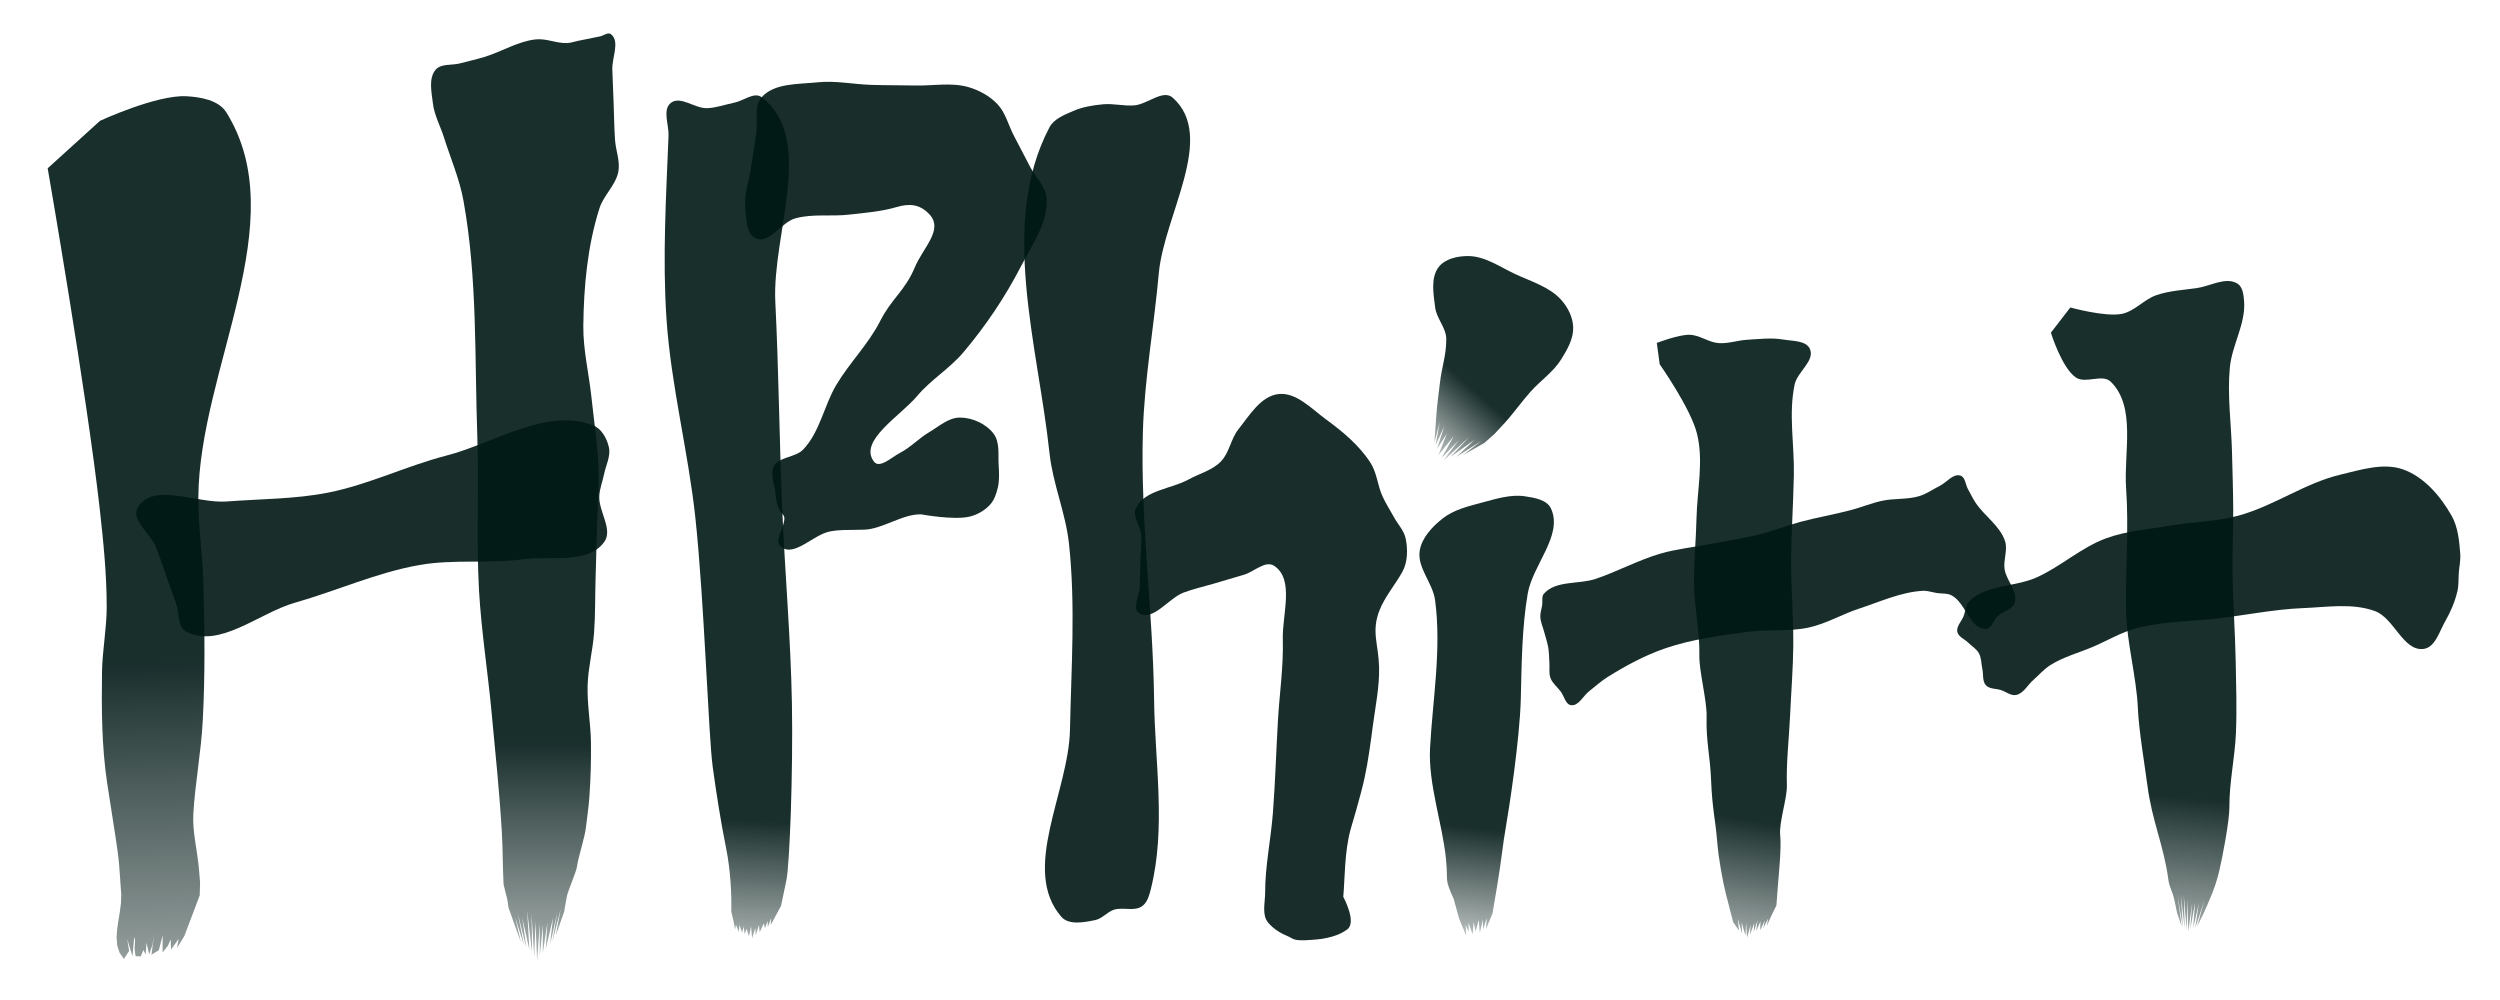 <?xml version="1.0" encoding="UTF-8" standalone="no"?>
<!-- Generator: Adobe Illustrator 18.0.0, SVG Export Plug-In . SVG Version: 6.00 Build 0)  -->

<svg
   xmlns:dc="http://purl.org/dc/elements/1.1/"
   xmlns:cc="http://creativecommons.org/ns#"
   xmlns:rdf="http://www.w3.org/1999/02/22-rdf-syntax-ns#"
   xmlns:svg="http://www.w3.org/2000/svg"
   xmlns="http://www.w3.org/2000/svg"
   xmlns:xlink="http://www.w3.org/1999/xlink"
   xmlns:sodipodi="http://sodipodi.sourceforge.net/DTD/sodipodi-0.dtd"
   xmlns:inkscape="http://www.inkscape.org/namespaces/inkscape"
   version="1.1"
   id="レイヤー_1"
   x="0px"
   y="0px"
   viewBox="0 0 125 50"
   enable-background="new 0 0 160 110"
   xml:space="preserve"
   sodipodi:docname="HPhi++.svg"
   width="125"
   height="50"
   inkscape:version="0.92.3 (2405546, 2018-03-11)"
   inkscape:export-filename="C:\Users\kawamuura\program\hphi\hphi\doc\figs\HPhi++.png"
   inkscape:export-xdpi="90"
   inkscape:export-ydpi="90"><defs
   id="defs15"><linearGradient
     inkscape:collect="always"
     id="linearGradient4718"><stop
       style="stop-color:#001815;stop-opacity:1;"
       offset="0"
       id="stop4714" /><stop
       style="stop-color:#001815;stop-opacity:0;"
       offset="1"
       id="stop4716" /></linearGradient><linearGradient
     inkscape:collect="always"
     id="linearGradient4704"><stop
       style="stop-color:#001815;stop-opacity:1;"
       offset="0"
       id="stop4700" /><stop
       style="stop-color:#001815;stop-opacity:0;"
       offset="1"
       id="stop4702" /></linearGradient><linearGradient
     inkscape:collect="always"
     id="linearGradient4696"><stop
       style="stop-color:#001815;stop-opacity:1;"
       offset="0"
       id="stop4692" /><stop
       style="stop-color:#001815;stop-opacity:0;"
       offset="1"
       id="stop4694" /></linearGradient><linearGradient
     inkscape:collect="always"
     id="linearGradient4688"><stop
       style="stop-color:#001815;stop-opacity:1;"
       offset="0"
       id="stop4684" /><stop
       style="stop-color:#001815;stop-opacity:0;"
       offset="1"
       id="stop4686" /></linearGradient><linearGradient
     inkscape:collect="always"
     id="linearGradient4680"><stop
       style="stop-color:#001815;stop-opacity:1;"
       offset="0"
       id="stop4676" /><stop
       style="stop-color:#001815;stop-opacity:0;"
       offset="1"
       id="stop4678" /></linearGradient><linearGradient
     inkscape:collect="always"
     id="linearGradient4664"><stop
       style="stop-color:#001815;stop-opacity:1;"
       offset="0"
       id="stop4660" /><stop
       style="stop-color:#001815;stop-opacity:0;"
       offset="1"
       id="stop4662" /></linearGradient><linearGradient
     inkscape:collect="always"
     id="linearGradient4636"><stop
       style="stop-color:#001815;stop-opacity:1;"
       offset="0"
       id="stop4632" /><stop
       style="stop-color:#001815;stop-opacity:0;"
       offset="1"
       id="stop4634" /></linearGradient><linearGradient
     inkscape:collect="always"
     xlink:href="#linearGradient4636"
     id="linearGradient4642"
     x1="7.744"
     y1="33.179"
     x2="8.58"
     y2="61.145"
     gradientUnits="userSpaceOnUse" /><linearGradient
     inkscape:collect="always"
     xlink:href="#linearGradient4664"
     id="linearGradient4666"
     x1="37.836"
     y1="41.045"
     x2="37.359"
     y2="50.658"
     gradientUnits="userSpaceOnUse" /><linearGradient
     inkscape:collect="always"
     xlink:href="#linearGradient4680"
     id="linearGradient4682"
     x1="74.038"
     y1="19.79"
     x2="70.62"
     y2="23.635"
     gradientUnits="userSpaceOnUse" /><linearGradient
     inkscape:collect="always"
     xlink:href="#linearGradient4688"
     id="linearGradient4690"
     x1="73.884"
     y1="41.402"
     x2="73.035"
     y2="49.209"
     gradientUnits="userSpaceOnUse" /><linearGradient
     inkscape:collect="always"
     xlink:href="#linearGradient4696"
     id="linearGradient4698"
     x1="87.036"
     y1="40.919"
     x2="85.418"
     y2="50.823"
     gradientUnits="userSpaceOnUse" /><linearGradient
     inkscape:collect="always"
     xlink:href="#linearGradient4704"
     id="linearGradient4706"
     x1="109.303"
     y1="39.877"
     x2="108.248"
     y2="50.947"
     gradientUnits="userSpaceOnUse" /><linearGradient
     inkscape:collect="always"
     xlink:href="#linearGradient4718"
     id="linearGradient4720"
     x1="26.944"
     y1="37.145"
     x2="26.965"
     y2="54.469"
     gradientUnits="userSpaceOnUse" /></defs><sodipodi:namedview
   pagecolor="#ffffff"
   bordercolor="#666666"
   borderopacity="1"
   objecttolerance="10"
   gridtolerance="10"
   guidetolerance="10"
   inkscape:pageopacity="0"
   inkscape:pageshadow="2"
   inkscape:window-width="2160"
   inkscape:window-height="1346"
   id="namedview13"
   showgrid="false"
   inkscape:snap-global="false"
   inkscape:zoom="11.313709"
   inkscape:cx="63.419852"
   inkscape:cy="3.2105146"
   inkscape:window-x="-11"
   inkscape:window-y="49"
   inkscape:window-maximized="1"
   inkscape:current-layer="レイヤー_1" />

<path
   style="opacity:0.9;fill:url(#linearGradient4642);fill-opacity:1;fill-rule:evenodd;stroke:none;stroke-width:0.832px;stroke-linecap:butt;stroke-linejoin:miter;stroke-opacity:1"
   d="m 2.384,8.415 c 0,0 1.966,11.329 2.604,17.039 0.182,1.629 0.348,3.265 0.347,4.904 -7.267e-4,1.088 -0.22,2.168 -0.235,3.257 -0.024,1.83 -0.016,3.674 0.25,5.485 0.14,0.957 0.301,1.881 0.436,2.808 0.067,0.463 0.143,0.926 0.176,1.396 l 0.101,1.426 -0.014,0.419 -0.055,0.433 -0.072,0.438 -0.063,0.434 -0.029,0.419 0.03,0.395 0.114,0.361 0.222,0.317 0.261,-0.401 -0.097,-0.593 0.263,0.866 0.088,-0.976 0.04,0.186 -0.021,0.421 0.05,0.362 0.254,0.009 0.138,-0.319 0.111,0.225 0.042,-0.59 0.134,0.586 0.164,-0.488 0.092,-0.575 -0.142,1.077 0.367,-0.224 0.198,-0.749 -0.009,0.42 0.001,0.436 0.259,-0.321 0.148,-0.329 0.012,0.509 0.384,-0.53 -0.078,0.447 0.362,-0.592 0.769,-2.034 0.018,-0.655 -0.058,-0.678 C 9.867,42.519 9.615,41.572 9.666,40.695 9.757,39.142 10.055,37.605 10.137,36.051 10.259,33.763 10.234,31.468 10.172,29.178 10.133,27.741 9.907,26.311 9.917,24.873 9.96,18.438 14.719,11.081 11.317,5.619 10.937,5.01 10.038,4.851 9.321,4.812 7.826,4.732 5,6.041 5,6.041"
   id="path4572"
   inkscape:connector-curvature="0"
   sodipodi:nodetypes="cssssssccccccccccccccccccccccccccccccccccccsssssssc" /><path
   style="opacity:0.9;fill:#001815;fill-opacity:1;fill-rule:evenodd;stroke:none;stroke-width:0.832px;stroke-linecap:butt;stroke-linejoin:miter;stroke-opacity:1"
   d="m 6.888,25.372 c -0.366,0.615 0.626,1.289 0.896,1.952 0.19,0.465 0.339,0.946 0.508,1.419 0.169,0.473 0.339,0.946 0.508,1.419 0.169,0.473 0.063,1.186 0.508,1.419 1.662,0.873 3.637,-0.934 5.443,-1.447 2.083,-0.592 4.086,-1.507 6.219,-1.883 1.694,-0.299 3.448,-0.058 5.153,-0.284 1.38,-0.183 3.269,0.261 4.087,-0.866 0.454,-0.625 -0.287,-1.533 -0.245,-2.305 0.021,-0.373 0.167,-0.728 0.24,-1.094 0.088,-0.444 0.339,-0.894 0.24,-1.336 -0.098,-0.437 -0.361,-0.93 -0.778,-1.094 -2.328,-0.917 -4.931,0.883 -7.354,1.509 -1.996,0.516 -3.879,1.448 -5.901,1.849 -1.667,0.33 -3.383,0.313 -5.077,0.444 -1.481,0.114 -3.688,-0.979 -4.447,0.298 z"
   id="path4574"
   inkscape:connector-curvature="0"
   sodipodi:nodetypes="sssssssssssssssss" /><path
   style="opacity:0.9;fill:url(#linearGradient4720);fill-opacity:1;fill-rule:evenodd;stroke:none;stroke-width:0.832px;stroke-linecap:butt;stroke-linejoin:miter;stroke-opacity:1"
   d="m 21.778,3.49 c -0.361,0.432 -0.198,1.124 -0.132,1.682 0.069,0.585 0.368,1.12 0.546,1.682 0.335,1.059 0.785,2.091 0.982,3.184 0.702,3.88 0.554,7.867 0.692,11.808 0.089,2.562 -0.06,5.13 0.086,7.69 0.115,2.005 0.43,3.994 0.619,5.994 0.192,2.029 0.401,4.057 0.522,6.091 0.051,0.867 0.039,1.736 0.086,2.603 l 0.191,0.767 0.055,0.393 0.623,1.738 -0.302,-1.296 0.451,1.435 -0.309,-1.597 0.423,1.707 -0.198,-1.482 0.357,1.602 -0.114,-1.987 0.247,2.128 -0.023,-1.919 0.131,2.138 0.063,-1.784 0.083,1.98 0.129,-1.859 0.004,1.608 0.155,-1.541 -0.005,1.395 0.231,-1.534 -0.081,1.33 0.359,-1.546 -0.144,1.328 0.366,-1.643 -0.254,1.497 0.416,-1.622 -0.24,1.305 0.414,-1.181 0.067,-0.381 0.068,-0.38 c 0.045,-0.254 0.467,-1.221 0.503,-1.476 0.072,-0.51 0.393,-1.461 0.451,-1.973 0.058,-0.512 0.138,-1.022 0.174,-1.536 0.064,-0.906 0.09,-1.815 0.077,-2.723 -0.014,-0.958 -0.197,-1.911 -0.165,-2.869 0.028,-0.865 0.254,-1.715 0.319,-2.578 0.069,-0.906 0.051,-1.816 0.077,-2.723 0.026,-0.908 0.051,-1.816 0.077,-2.723 0.026,-0.908 0.109,-1.816 0.077,-2.723 -0.043,-1.216 -0.23,-2.422 -0.359,-3.632 -0.127,-1.195 -0.421,-2.381 -0.407,-3.583 0.023,-1.972 0.209,-3.98 0.804,-5.86 C 30.177,9.763 30.79,9.259 30.918,8.581 31.015,8.063 30.79,7.534 30.753,7.008 30.71,6.421 30.707,5.831 30.684,5.242 30.662,4.653 30.639,4.064 30.616,3.475 30.593,2.886 31.011,2.073 30.548,1.709 30.401,1.593 30.182,1.783 30,1.82 l -0.548,0.111 -0.548,0.111 c -0.183,0.037 -0.362,0.104 -0.548,0.111 -0.524,0.022 -1.041,-0.24 -1.563,-0.184 -0.904,0.096 -1.71,0.619 -2.58,0.881 -0.402,0.121 -0.812,0.213 -1.217,0.32 -0.406,0.107 -0.948,-0.002 -1.217,0.32 z"
   id="path4576"
   inkscape:connector-curvature="0"
   sodipodi:nodetypes="cssssssscccccccccccccccccccccccccccccccsssssssssssssssssssssssssc" /><path
   style="opacity:0.9;fill:url(#linearGradient4666);fill-opacity:1;fill-rule:evenodd;stroke:none;stroke-width:0.832px;stroke-linecap:butt;stroke-linejoin:miter;stroke-opacity:1"
   d="m 33.427,6.78 c -0.121,3.046 -0.306,6.103 -0.104,9.145 0.223,3.35 1.088,6.63 1.446,9.969 0.443,4.133 0.655,10.899 0.865,12.44 0.172,1.261 0.403,2.75 0.669,4.063 0.24,1.187 0.279,2.407 0.261,3.191 l 0.102,0.42 0.088,0.464 0.044,-0.235 0.146,0.362 0.03,-0.352 0.132,0.391 0.073,-0.308 0.059,0.377 0.091,-0.271 0.12,0.384 0.106,-0.504 0.048,0.603 0.164,-0.519 0.018,0.369 0.164,-0.519 0.033,0.369 0.211,-0.452 0.051,0.247 0.139,-0.365 0.007,0.305 0.168,-0.452 -0.022,0.349 0.517,-0.962 0.27,-1.297 c 0.158,-0.76 0.334,-5.397 0.273,-8.81 -0.059,-3.271 -0.352,-6.533 -0.488,-9.801 C 38.966,21.955 38.937,18.523 38.766,15.097 38.596,11.682 40.8,6.939 38.084,4.86 37.715,4.577 37.171,5.043 36.714,5.134 36.257,5.226 35.809,5.396 35.344,5.408 34.736,5.425 34.01,4.767 33.538,5.149 33.114,5.492 33.448,6.236 33.427,6.78 Z"
   id="path4578"
   inkscape:connector-curvature="0"
   sodipodi:nodetypes="sssssscccccccccccccccccccccccsssssssss" /><path
   style="opacity:0.9;fill:#001815;fill-opacity:1;fill-rule:evenodd;stroke:none;stroke-width:0.832px;stroke-linecap:butt;stroke-linejoin:miter;stroke-opacity:1"
   d="m 38.084,4.86 c 0.642,-0.717 1.832,-0.642 2.789,-0.744 0.893,-0.096 1.794,0.1 2.692,0.128 0.736,0.023 1.472,0.015 2.208,0.031 0.881,0.019 1.796,-0.164 2.644,0.079 0.539,0.155 1.065,0.443 1.452,0.849 0.409,0.429 0.548,1.051 0.822,1.576 l 0.822,1.576 c 0.274,0.525 0.787,0.984 0.822,1.576 0.071,1.205 -0.732,2.313 -1.286,3.386 -0.793,1.535 -1.769,2.987 -2.885,4.306 -0.682,0.806 -1.625,1.365 -2.304,2.174 -0.842,1.005 -2.962,2.253 -2.158,3.289 0.281,0.362 0.894,-0.236 1.302,-0.445 0.526,-0.27 0.937,-0.727 1.447,-1.027 0.492,-0.289 0.974,-0.737 1.544,-0.736 0.625,0.001 1.316,0.313 1.689,0.814 0.315,0.424 0.217,1.039 0.248,1.567 0.023,0.376 0.044,0.764 -0.043,1.13 -0.071,0.299 -0.176,0.611 -0.382,0.84 -0.262,0.291 -0.632,0.503 -1.012,0.598 -0.785,0.196 -2.424,-0.108 -2.424,-0.108 -0.921,-0.041 -1.939,0.736 -2.86,0.764 -0.986,0.031 -1.139,-0.013 -1.697,0.086 -0.849,0.15 -1.812,1.32 -2.472,0.764 -0.344,-0.289 0.105,-0.808 0.171,-1.336 0.056,-0.445 -0.371,-0.12 -0.459,-1.53 0,0 -0.252,-0.806 -0.071,-1.142 0.269,-0.501 1.087,-0.439 1.479,-0.852 0.835,-0.877 1.036,-2.194 1.656,-3.234 0.66,-1.107 1.606,-2.037 2.189,-3.186 0.579,-1.141 1.242,-1.509 1.735,-2.69 0.414,-0.991 1.459,-1.888 0.715,-2.662 -0.468,-0.488 -0.975,-0.54 -1.624,-0.349 -0.774,0.228 -1.588,0.289 -2.39,0.38 -0.89,0.102 -1.818,-0.055 -2.68,0.186 -0.706,0.198 -1.274,1.284 -1.954,1.01 -0.529,-0.214 -0.499,-1.053 -0.55,-1.622 -0.054,-0.61 0.183,-1.21 0.274,-1.816 L 37.81,6.676 C 37.902,6.071 37.676,5.316 38.084,4.86 Z"
   id="path4580"
   inkscape:connector-curvature="0"
   sodipodi:nodetypes="sssssssssssssssssssssssssssssssssssssssss" /><path
   style="opacity:0.9;fill:#001815;fill-opacity:1;fill-rule:evenodd;stroke:none;stroke-width:0.832px;stroke-linecap:butt;stroke-linejoin:miter;stroke-opacity:1"
   d="m 52.472,6.368 c -2.527,4.805 -0.572,10.889 0.003,16.287 0.163,1.531 0.805,2.984 0.972,4.514 0.337,3.085 0.115,6.208 0.052,9.311 -0.063,3.122 -2.478,6.999 -0.433,9.359 0.373,0.43 1.143,0.28 1.7,0.164 0.345,-0.072 0.59,-0.405 0.925,-0.514 0.45,-0.147 1.021,0.096 1.409,-0.175 0.263,-0.183 0.362,-0.543 0.44,-0.853 0.772,-3.061 0.204,-6.313 0.165,-9.47 -0.055,-4.468 -0.691,-8.928 -0.561,-13.394 0.077,-2.652 0.558,-5.277 0.795,-7.92 0.263,-2.928 2.896,-6.839 0.698,-8.792 -0.487,-0.433 -1.268,0.33 -1.917,0.383 -0.525,0.043 -1.054,-0.103 -1.578,-0.053 -0.504,0.048 -1.018,0.131 -1.481,0.334 -0.441,0.193 -0.966,0.392 -1.191,0.819 z"
   id="path4582"
   inkscape:connector-curvature="0"
   sodipodi:nodetypes="sssssssssssssssss" /><path
   style="opacity:0.9;fill:#001815;fill-opacity:1;fill-rule:evenodd;stroke:none;stroke-width:0.832px;stroke-linecap:butt;stroke-linejoin:miter;stroke-opacity:1"
   d="m 56.799,25.399 c 0.427,-0.9 1.754,-0.945 2.627,-1.424 0.538,-0.295 1.178,-0.456 1.61,-0.891 0.433,-0.436 0.5,-1.137 0.883,-1.617 0.554,-0.694 1.116,-1.658 1.998,-1.763 0.892,-0.105 1.654,0.732 2.379,1.262 0.841,0.614 1.673,1.305 2.234,2.182 0.315,0.491 0.348,1.117 0.587,1.649 0.166,0.37 0.389,0.711 0.584,1.067 0.195,0.356 0.504,0.669 0.584,1.067 0.111,0.547 0.102,1.178 -0.169,1.666 -0.352,0.633 -0.871,1.236 -1.137,1.909 -0.423,1.071 -0.058,1.676 -0.025,2.827 0.028,0.996 -0.184,1.986 -0.314,2.974 -0.114,0.865 -0.228,1.733 -0.411,2.586 -0.187,0.873 -0.702,2.586 -0.702,2.586 -0.31,1.142 -0.282,2.492 -0.363,3.362 0,0 0.689,1.265 0.202,1.626 -0.159,0.118 -0.397,0.259 -0.727,0.354 -0.384,0.111 -0.619,0.141 -1.051,0.173 -0.979,0.072 -0.864,-0.046 -1.247,-0.205 -0.4,-0.166 -0.71,-0.391 -0.937,-0.662 -0.322,-0.385 -0.147,-0.997 -0.147,-1.499 -5.34e-4,-1.344 0.29,-2.672 0.391,-4.012 0.115,-1.513 0.159,-3.03 0.246,-4.544 0.078,-1.37 0.285,-2.737 0.246,-4.108 -0.035,-1.232 0.596,-2.994 -0.433,-3.672 -0.437,-0.288 -1.005,0.297 -1.507,0.445 l -1.507,0.445 c -0.502,0.148 -1.017,0.261 -1.507,0.445 -0.767,0.288 -1.55,1.478 -2.234,1.027 -0.362,-0.239 0.023,-0.868 0.034,-1.302 l 0.034,-1.302 c 0.011,-0.434 0.069,-0.869 0.034,-1.302 -0.037,-0.457 -0.453,-0.936 -0.256,-1.35 z"
   id="path4584"
   inkscape:connector-curvature="0"
   sodipodi:nodetypes="cssssssssssssssssssssssssssssssssssc" /><path
   style="opacity:0.9;fill:url(#linearGradient4682);fill-opacity:1;fill-rule:evenodd;stroke:none;stroke-width:0.832px;stroke-linecap:butt;stroke-linejoin:miter;stroke-opacity:1"
   d="m 71.93,13.356 c -0.408,0.539 -0.256,1.35 -0.171,2.021 0.07,0.555 0.559,1.025 0.555,1.585 -0.006,0.872 -0.227,1.358 -0.323,2.225 -0.046,0.415 -0.132,0.967 -0.185,1.709 l -0.089,1.248 0.27,-1.047 -0.204,1.162 0.433,-0.953 -0.367,1.149 0.493,-0.776 -0.423,1.079 0.771,-0.954 -0.622,1.112 0.858,-0.894 -0.749,1 1.264,-1.151 -0.923,0.981 1.207,-0.86 -0.91,0.856 1.244,-0.8 -0.924,0.717 1.085,-0.62 0.499,-0.441 0.466,-0.503 c 0.474,-0.512 0.873,-1.089 1.336,-1.61 0.492,-0.554 1.136,-0.983 1.53,-1.61 0.305,-0.486 0.624,-1.036 0.609,-1.61 -0.013,-0.503 -0.266,-1.011 -0.604,-1.383 -0.59,-0.651 -1.504,-0.914 -2.3,-1.287 -0.759,-0.355 -1.51,-0.896 -2.349,-0.899 -0.526,-0.002 -1.159,0.135 -1.476,0.554 z"
   id="path4586"
   inkscape:connector-curvature="0"
   sodipodi:nodetypes="ssssscccccccccccccccccccssssssss" /><path
   style="opacity:0.9;fill:url(#linearGradient4690);fill-opacity:1;fill-rule:evenodd;stroke:none;stroke-width:0.832px;stroke-linecap:butt;stroke-linejoin:miter;stroke-opacity:1"
   d="m 70.986,27.534 c -0.137,0.85 0.652,1.614 0.767,2.467 0.33,2.449 -0.118,4.941 -0.251,7.409 -0.096,1.794 0.624,3.772 0.799,5.559 0.118,1.199 -0.105,0.88 0.384,1.981 l 0.271,0.984 0.353,0.846 -0.031,-0.541 0.158,0.357 -0.012,-0.462 0.207,0.584 0.052,-0.613 0.1,0.47 0.155,-0.574 0.052,0.647 0.159,-0.667 0.003,0.5 0.185,-0.581 -0.035,0.546 0.322,-0.77 0.226,-1.337 c 0.239,-1.412 0.277,-2.061 0.449,-3.029 0.134,-0.755 0.688,-4.286 0.741,-6.372 0.044,-1.75 0.053,-3.515 0.343,-5.241 0.244,-1.456 1.785,-2.932 1.166,-4.272 -0.201,-0.435 -0.828,-0.541 -1.302,-0.611 -0.708,-0.105 -1.434,0.123 -2.125,0.309 -0.687,0.185 -1.421,0.355 -1.98,0.794 -0.521,0.409 -1.051,0.963 -1.156,1.617 z"
   id="path4588"
   inkscape:connector-curvature="0"
   sodipodi:nodetypes="csssscccccccccccccccsssssssssc" /><path
   style="opacity:0.9;fill:url(#linearGradient4698);fill-opacity:1;fill-rule:evenodd;stroke:none;stroke-width:0.672px;stroke-linecap:butt;stroke-linejoin:miter;stroke-opacity:1"
   d="m 82.986,18.216 c 0,0 1.547,2.195 1.864,3.469 0.341,1.373 0.005,2.83 -0.025,4.244 -0.024,1.108 -0.144,2.215 -0.122,3.324 0.023,1.176 0.29,2.342 0.265,3.518 -0.017,0.789 0.383,2.261 0.362,3.05 -0.032,1.271 0.174,1.923 0.225,3.193 0.059,1.461 0.208,1.884 0.308,3.104 0.072,0.869 0.286,2.005 0.419,2.524 l 0.125,0.487 0.125,0.487 0.125,0.487 0.292,0.429 -0.057,-0.591 0.212,0.741 -0.021,-0.569 0.191,0.676 0.03,-0.657 0.052,0.756 0.176,-0.657 -0.035,0.508 0.217,-0.592 -0.03,0.456 0.195,-0.592 -0.074,0.551 0.221,-0.498 -0.019,0.449 0.236,-0.498 -0.078,0.398 0.244,-0.489 -0.069,0.378 0.237,-0.533 0.244,-0.496 0.018,-0.238 0.018,-0.238 0.018,-0.238 0.018,-0.238 c 0.048,-0.632 0.185,-1.931 0.117,-2.562 -0.068,-0.631 0.355,-1.855 0.335,-2.489 -0.036,-1.164 0.107,-2.327 0.16,-3.491 0.053,-1.164 0.148,-2.326 0.16,-3.491 0.014,-1.382 -0.11,-2.763 -0.107,-4.145 0.004,-1.463 0.107,-2.924 0.136,-4.387 0.03,-1.511 -0.274,-3.054 0.039,-4.532 0.133,-0.629 1.022,-1.181 0.765,-1.771 -0.187,-0.431 -0.864,-0.395 -1.327,-0.474 -0.595,-0.101 -1.209,-0.026 -1.811,0.01 -0.483,0.029 -0.96,0.206 -1.442,0.166 -0.499,-0.041 -0.942,-0.406 -1.442,-0.415 -0.562,-0.01 -1.636,0.408 -1.636,0.408"
   id="path4572-1"
   inkscape:connector-curvature="0"
   sodipodi:nodetypes="csssssssscccccccccccccccccccccccccccsssssssssssssc" /><path
   style="opacity:0.9;fill:url(#linearGradient4706);fill-opacity:1;fill-rule:evenodd;stroke:none;stroke-width:0.76px;stroke-linecap:butt;stroke-linejoin:miter;stroke-opacity:1"
   d="m 102.545,16.633 c 0,0 0.542,1.767 1.254,2.244 0.485,0.325 1.321,-0.199 1.738,0.209 1.287,1.258 0.641,3.549 0.769,5.344 0.144,2.019 -0.038,4.048 -0.006,6.071 0.026,1.587 0.529,3.348 0.595,4.934 0.044,1.054 0.341,2.814 0.479,3.86 0.233,1.773 0.818,2.994 1.04,4.661 0.059,0.448 0.21,0.589 0.303,1.031 l 0.137,0.654 0.227,0.679 -0.209,-1.612 0.27,1.654 -0.103,-1.629 0.195,1.681 -0.043,-1.638 0.143,1.719 0.032,-1.549 0.048,1.628 0.196,-1.424 -0.097,1.323 0.24,-1.337 -0.094,1.283 0.288,-1.281 -0.184,1.265 0.455,-1.387 -0.356,1.299 0.312,-0.637 0.243,-0.547 c 0.31,-0.698 0.451,-1.175 0.554,-1.617 0.153,-0.655 0.504,-2.482 0.499,-3.154 -0.009,-1.239 0.274,-2.465 0.327,-3.703 0.051,-1.217 0.011,-2.437 -0.013,-3.655 -0.029,-1.461 -0.14,-2.92 -0.158,-4.382 -0.013,-1.057 0.041,-2.114 0.036,-3.17 -0.005,-0.944 -0.039,-1.888 -0.061,-2.831 -0.034,-1.412 -0.241,-2.83 -0.109,-4.236 0.105,-1.126 0.798,-2.188 0.714,-3.316 -0.024,-0.316 -0.065,-0.723 -0.335,-0.888 -0.581,-0.356 -1.357,0.13 -2.031,0.226 -0.679,0.097 -1.379,0.13 -2.027,0.355 -0.621,0.216 -1.09,0.816 -1.736,0.936 -0.846,0.158 -2.56,-0.323 -2.56,-0.323"
   id="path4572-4"
   inkscape:connector-curvature="0"
   sodipodi:nodetypes="csssssssscccccccccccccccccccssssssssssssssc" /><path
   style="opacity:0.9;fill:#001815;fill-opacity:1;fill-rule:evenodd;stroke:none;stroke-width:0.832px;stroke-linecap:butt;stroke-linejoin:miter;stroke-opacity:1"
   d="m 77.198,29.681 c -0.13,0.147 -0.061,0.388 -0.091,0.582 -0.03,0.194 -0.101,0.386 -0.091,0.582 0.013,0.267 0.133,0.517 0.2,0.776 0.067,0.259 0.157,0.513 0.2,0.776 0.041,0.248 0.036,0.501 0.054,0.752 0.018,0.251 -0.034,0.517 0.054,0.752 0.1,0.266 0.343,0.453 0.515,0.679 0.172,0.226 0.233,0.642 0.515,0.679 0.378,0.05 0.603,-0.466 0.905,-0.699 0.302,-0.233 0.582,-0.497 0.905,-0.699 0.92,-0.576 1.888,-1.1 2.916,-1.45 1.327,-0.453 2.737,-0.634 4.127,-0.82 1.006,-0.135 2.045,0.002 3.037,-0.215 0.871,-0.19 1.656,-0.664 2.504,-0.942 1.047,-0.343 2.082,-0.826 3.182,-0.893 0.242,-0.015 0.479,0.074 0.719,0.111 0.24,0.037 0.502,0.002 0.719,0.111 0.717,0.358 0.917,1.699 1.719,1.682 0.294,-0.006 0.387,-0.445 0.604,-0.644 0.265,-0.243 0.739,-0.325 0.847,-0.668 0.176,-0.56 -0.429,-1.104 -0.51,-1.685 -0.064,-0.461 0.169,-0.953 0.023,-1.395 -0.254,-0.769 -1.034,-1.251 -1.479,-1.928 -0.141,-0.215 -0.251,-0.449 -0.376,-0.673 -0.125,-0.224 -0.13,-0.597 -0.376,-0.673 -0.367,-0.113 -0.687,0.343 -1.03,0.514 -0.343,0.171 -0.663,0.403 -1.03,0.514 -0.589,0.178 -1.228,0.102 -1.83,0.228 -0.54,0.113 -1.054,0.329 -1.588,0.47 -0.838,0.222 -1.695,0.366 -2.533,0.591 -0.706,0.19 -1.387,0.464 -2.097,0.64 -0.803,0.199 -1.624,0.313 -2.436,0.47 -0.812,0.157 -1.641,0.241 -2.436,0.47 -1.12,0.323 -2.154,0.897 -3.259,1.269 -0.848,0.285 -1.988,0.066 -2.581,0.737 z"
   id="path4574-0"
   inkscape:connector-curvature="0"
   sodipodi:nodetypes="ssssssssssssssssssssssssssssssssssss" /><path
   style="opacity:0.9;fill:#001815;fill-opacity:1;fill-rule:evenodd;stroke:none;stroke-width:0.832px;stroke-linecap:butt;stroke-linejoin:miter;stroke-opacity:1"
   d="m 98.484,30.042 c -0.201,0.193 -0.206,0.517 -0.309,0.776 -0.103,0.259 -0.366,0.504 -0.309,0.776 0.052,0.248 0.359,0.356 0.539,0.534 0.18,0.178 0.417,0.312 0.539,0.534 0.132,0.239 0.117,0.534 0.175,0.8 0.058,0.267 -0.008,0.598 0.175,0.8 0.178,0.196 0.505,0.162 0.757,0.243 0.252,0.081 0.497,0.297 0.757,0.243 0.371,-0.077 0.571,-0.499 0.857,-0.748 0.286,-0.249 0.536,-0.546 0.857,-0.748 0.657,-0.413 1.427,-0.612 2.14,-0.917 0.713,-0.306 1.391,-0.716 2.14,-0.917 1.354,-0.364 2.783,-0.337 4.175,-0.506 1.392,-0.169 2.774,-0.45 4.175,-0.506 1.198,-0.047 2.468,-0.264 3.594,0.148 0.964,0.353 1.412,2.019 2.431,1.893 0.585,-0.072 0.794,-0.884 1.089,-1.395 0.268,-0.465 0.482,-0.969 0.604,-1.492 0.071,-0.304 0.048,-0.623 0.071,-0.934 0.024,-0.311 0.095,-0.623 0.071,-0.934 -0.049,-0.654 -0.114,-1.348 -0.438,-1.917 -0.552,-0.969 -1.373,-1.935 -2.425,-2.305 -0.987,-0.347 -2.109,0.021 -3.127,0.262 -1.787,0.424 -3.34,1.576 -5.114,2.054 -1.099,0.297 -2.258,0.301 -3.38,0.494 -1.083,0.186 -2.204,0.258 -3.235,0.64 -1.239,0.459 -2.249,1.403 -3.453,1.948 -1.08,0.488 -2.5,0.353 -3.356,1.173 z"
   id="path4574-3"
   inkscape:connector-curvature="0"
   sodipodi:nodetypes="sssssssssssssssssssssssssssss" /></svg>